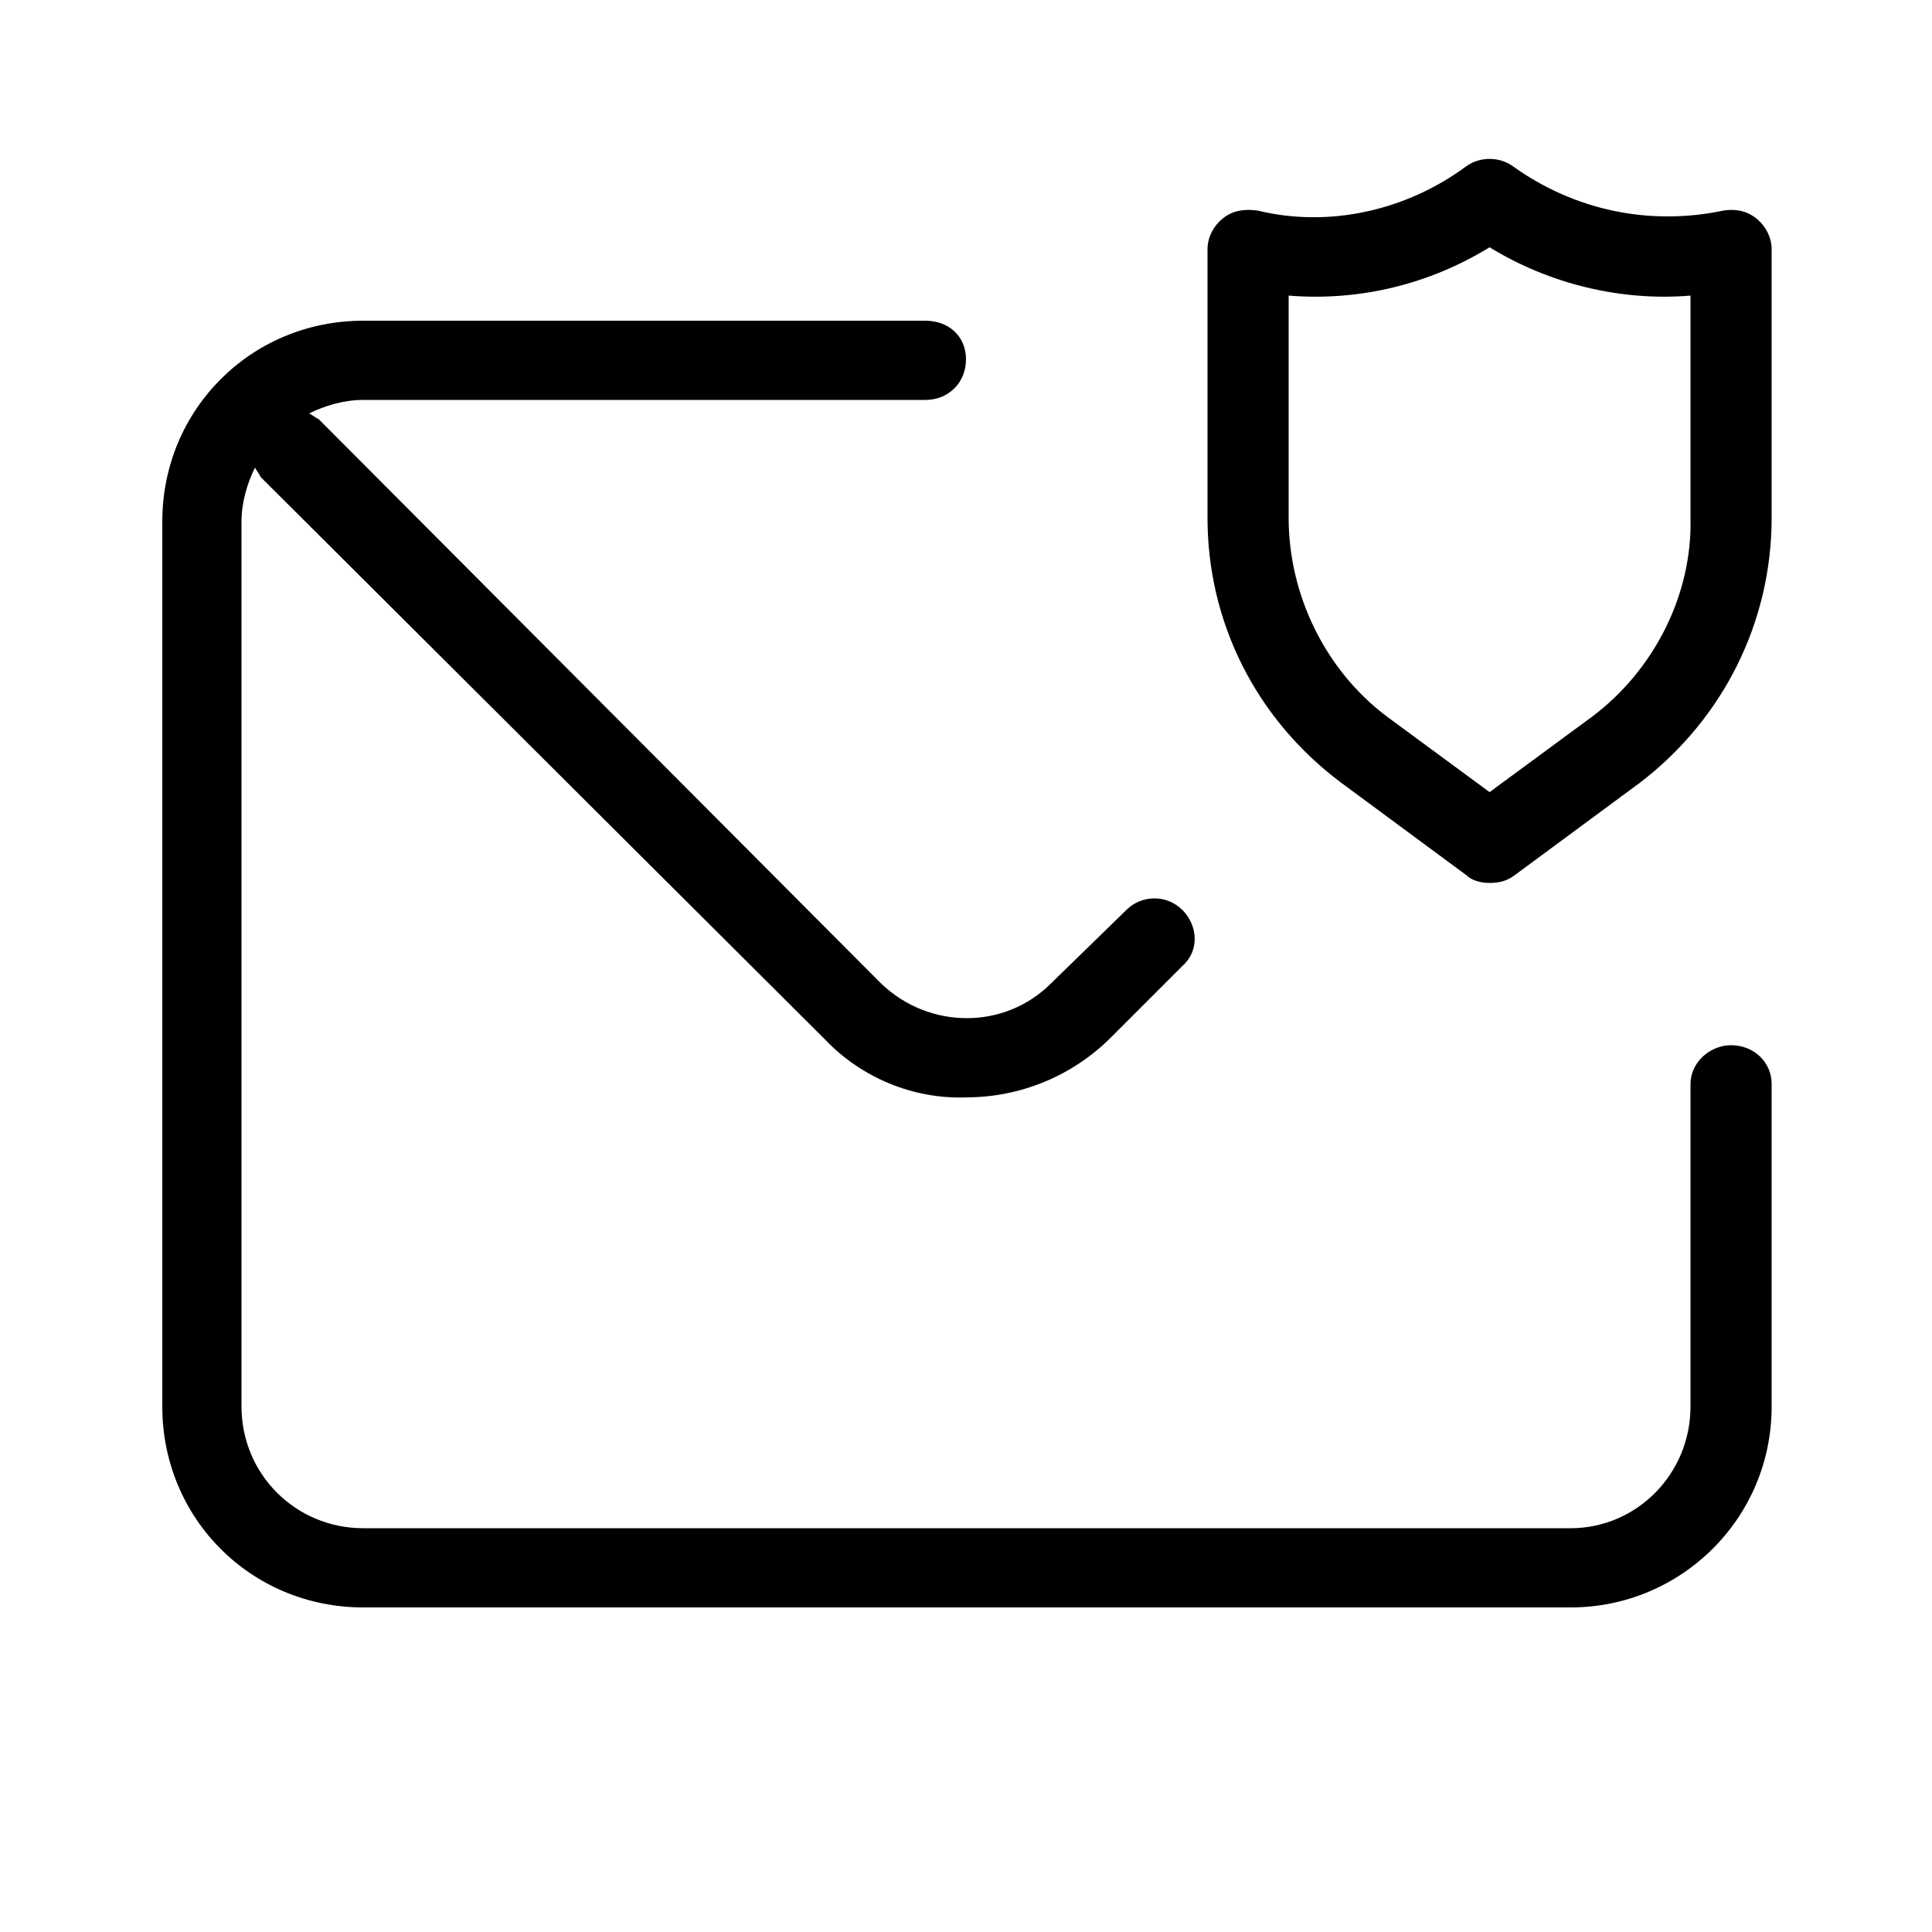 <svg xmlns="http://www.w3.org/2000/svg" width="24" height="24" viewBox="0 0 24 24">
<path d="M21.816 2.712c-0.12-0.096-0.264-0.12-0.408-0.096-0.912 0.192-1.848 0-2.616-0.552-0.168-0.12-0.408-0.12-0.576 0-0.744 0.552-1.704 0.768-2.592 0.552-0.168-0.024-0.312 0-0.432 0.096s-0.192 0.24-0.192 0.384v3.336c0 1.296 0.6 2.496 1.656 3.288l1.56 1.152c0.072 0.072 0.192 0.096 0.288 0.096 0.12 0 0.216-0.024 0.312-0.096l1.56-1.152c1.032-0.792 1.632-1.992 1.632-3.288v-3.336c0-0.144-0.072-0.288-0.192-0.384zM21 6.432c0.024 0.96-0.456 1.896-1.224 2.472l-1.272 0.936-1.272-0.936c-0.768-0.576-1.224-1.512-1.224-2.472v-2.76c0.888 0.072 1.752-0.144 2.496-0.6 0.744 0.456 1.632 0.672 2.496 0.6v2.76zM21.504 12.984c-0.264 0-0.504 0.216-0.504 0.48v4.008c0 0.84-0.672 1.512-1.488 1.512h-15c-0.84 0-1.512-0.672-1.512-1.512v-10.992c0-0.24 0.072-0.48 0.168-0.672 0.024 0.048 0.048 0.072 0.072 0.12l7.008 6.984c0.456 0.48 1.104 0.744 1.752 0.72 0.672 0 1.32-0.264 1.8-0.744l0.888-0.888c0 0 0 0 0 0 0.216-0.192 0.192-0.504 0-0.696s-0.504-0.192-0.696 0l-0.936 0.912c-0.576 0.576-1.512 0.576-2.112 0l-6.984-7.008c-0.048-0.024-0.072-0.048-0.12-0.072 0.192-0.096 0.432-0.168 0.672-0.168h6.984c0.288 0 0.504-0.216 0.504-0.504s-0.216-0.48-0.504-0.48h-6.984c-1.392 0-2.496 1.104-2.496 2.496v10.992c0 1.392 1.104 2.496 2.496 2.496h15c1.368 0 2.496-1.104 2.496-2.496v-4.008c0-0.264-0.216-0.48-0.504-0.48z"></path>
</svg>
